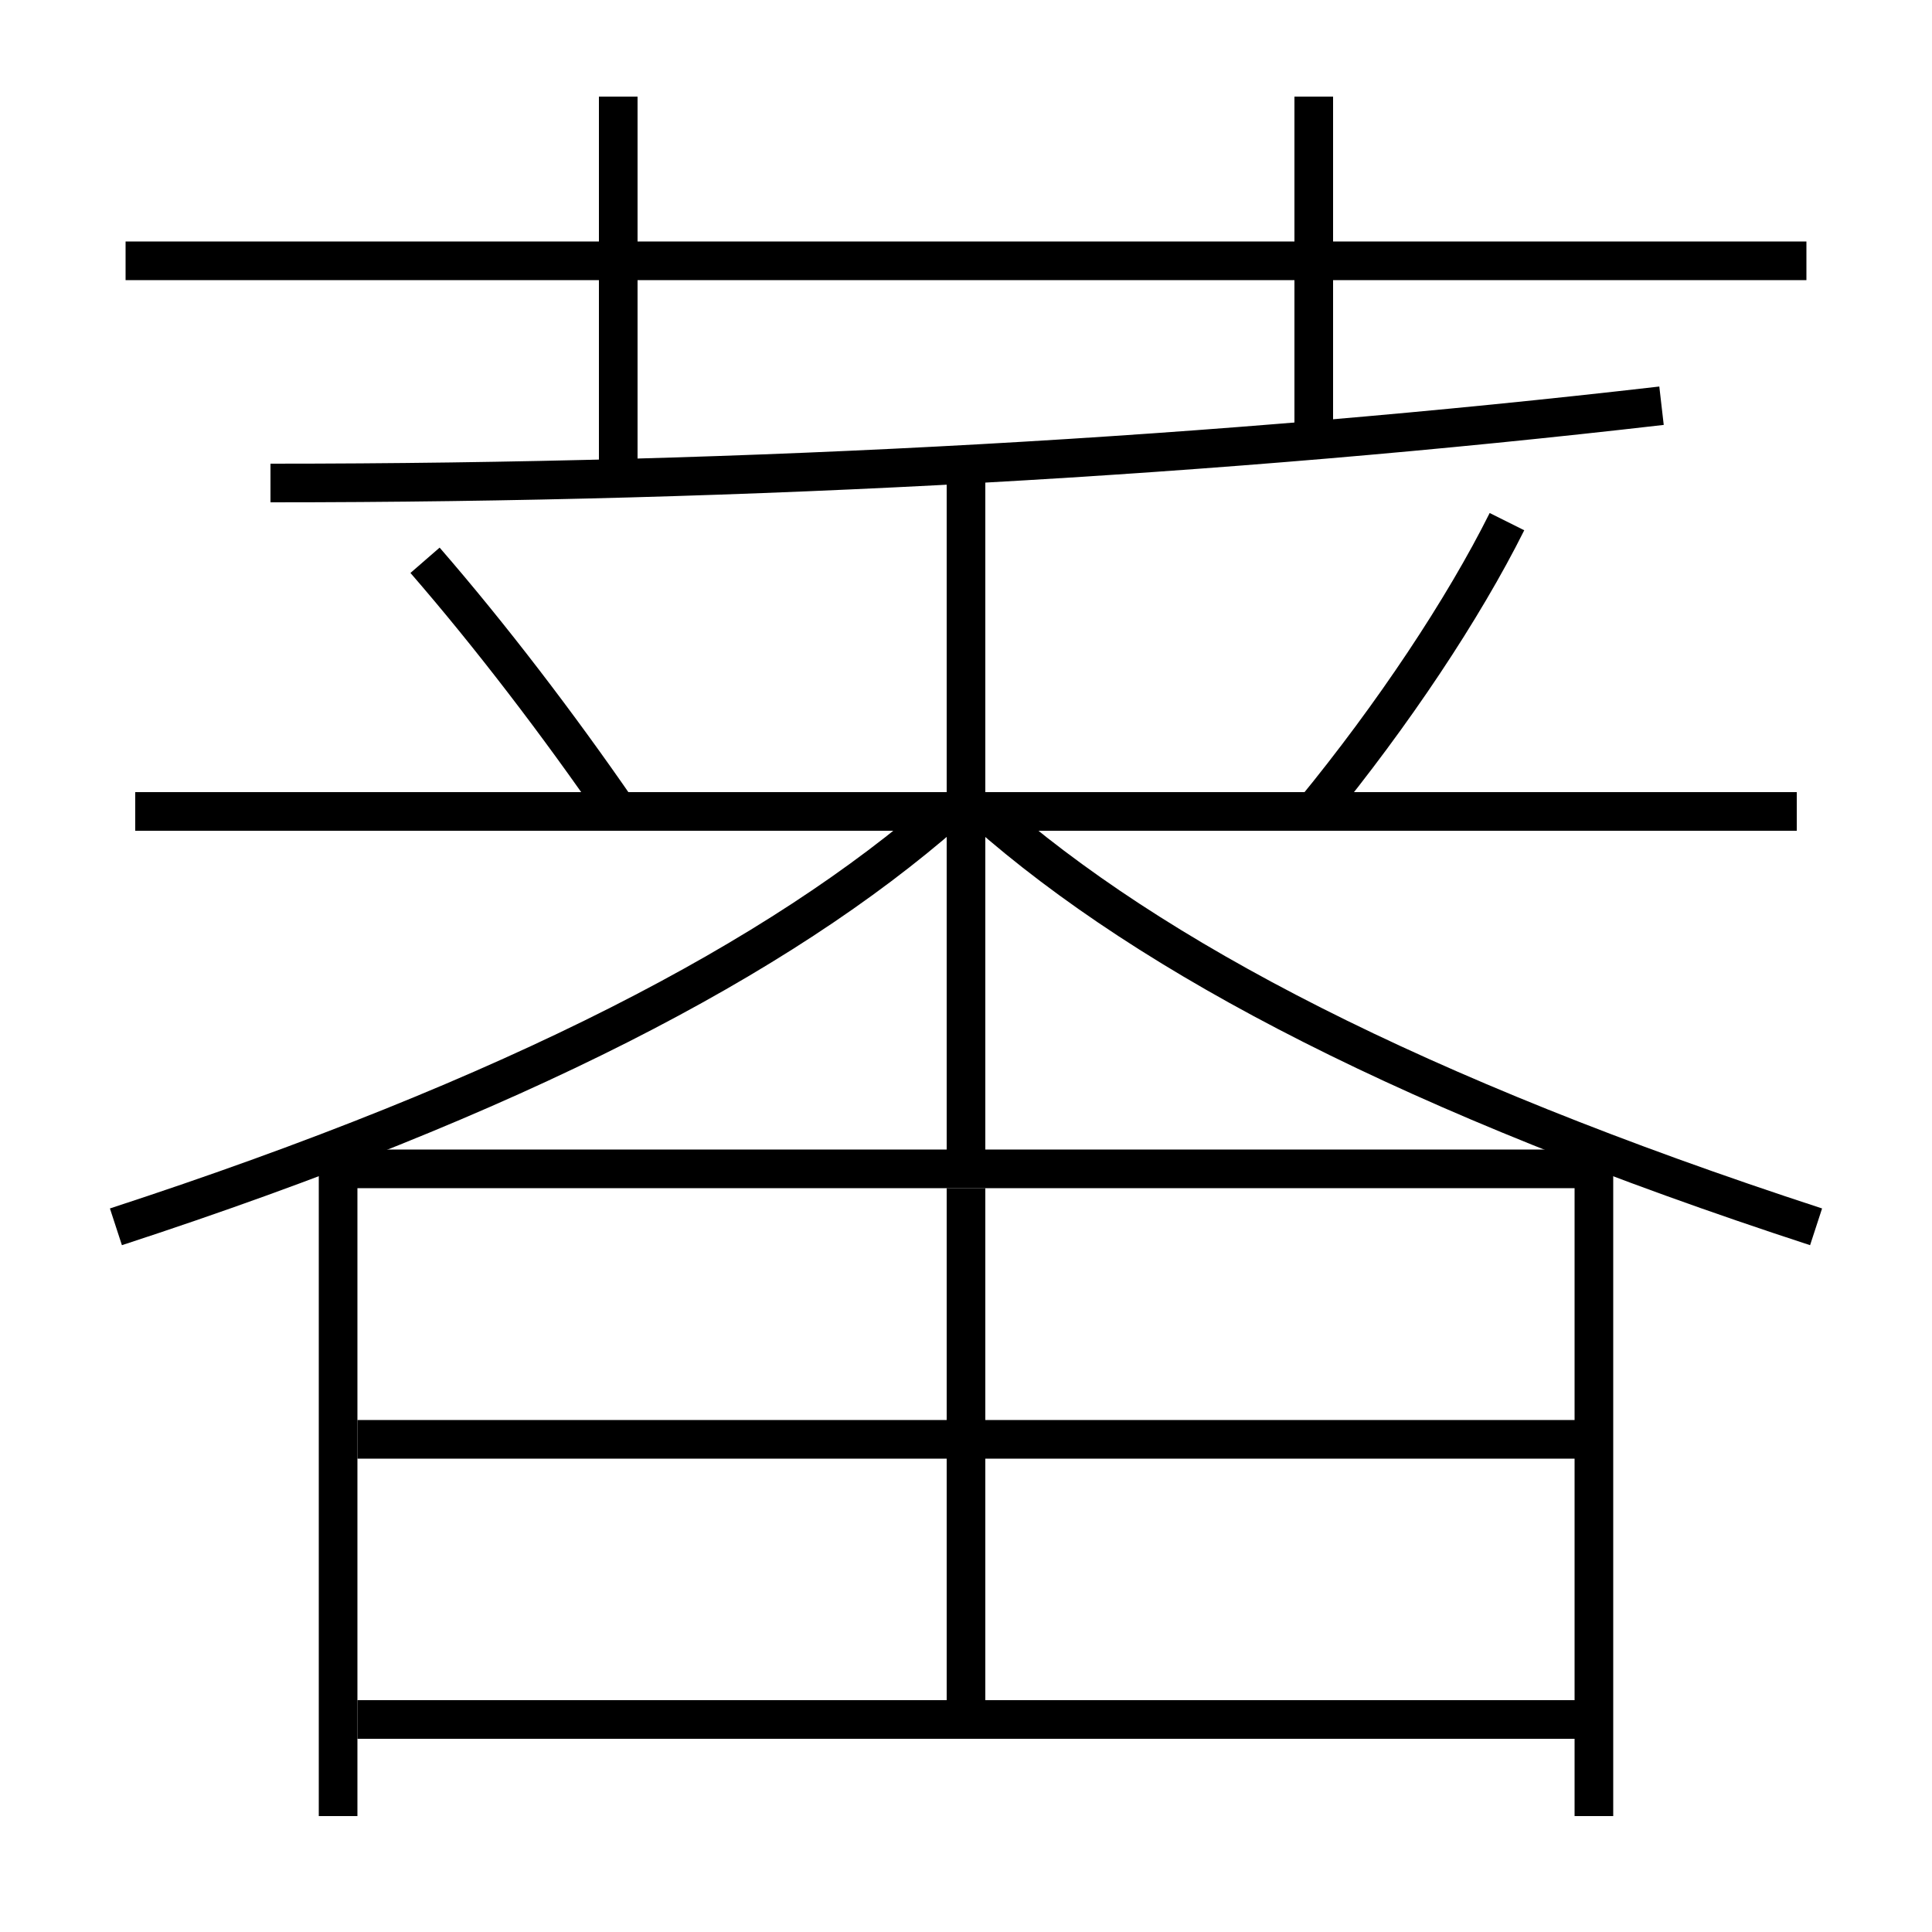 <?xml version='1.0' encoding='utf-8'?>
<svg xmlns="http://www.w3.org/2000/svg" height="100px" version="1.0" viewBox="0 0 100 100" width="100px" x="0px" y="0px">
<line fill="none" stroke="#000000" stroke-width="2" x1="6.5" x2="93.5" y1="13.5" y2="13.5" /><line fill="none" stroke="#000000" stroke-width="2" x1="32" x2="32" y1="25" y2="5" /><line fill="none" stroke="#000000" stroke-width="2" x1="68" x2="68" y1="23" y2="5" /><line fill="none" stroke="#000000" stroke-width="2" x1="7" x2="93" y1="42" y2="42" /><line fill="none" stroke="#000000" stroke-width="2" x1="50" x2="50" y1="60.5" y2="24" /><line fill="none" stroke="#000000" stroke-width="2" x1="50" x2="50" y1="88" y2="61.5" /><line fill="none" stroke="#000000" stroke-width="2" x1="18.5" x2="82.5" y1="89" y2="89" /><line fill="none" stroke="#000000" stroke-width="2" x1="18.5" x2="82.5" y1="74.5" y2="74.5" /><polyline fill="none" points="82.5,94 82.5,60.5 17.5,60.5 17.5,94" stroke="#000000" stroke-width="2" /><path d="M14,25 c25,0 49.089,-1.36 72,-4" fill="none" stroke="#000000" stroke-width="2" /><path d="M6,63.5 c20.788,-6.79 34.356,-13.927 43,-21.5" fill="none" stroke="#000000" stroke-width="2" /><path d="M94,63.5 c-20.788,-6.79 -34.383,-13.896 -43,-21.5" fill="none" stroke="#000000" stroke-width="2" /><path d="M32,42 c-3.102,-4.502 -6.604,-9.086 -10,-13" fill="none" stroke="#000000" stroke-width="2" /><path d="M68,42 c4.106,-5.01 7.746,-10.485 10,-15" fill="none" stroke="#000000" stroke-width="2" /></svg>